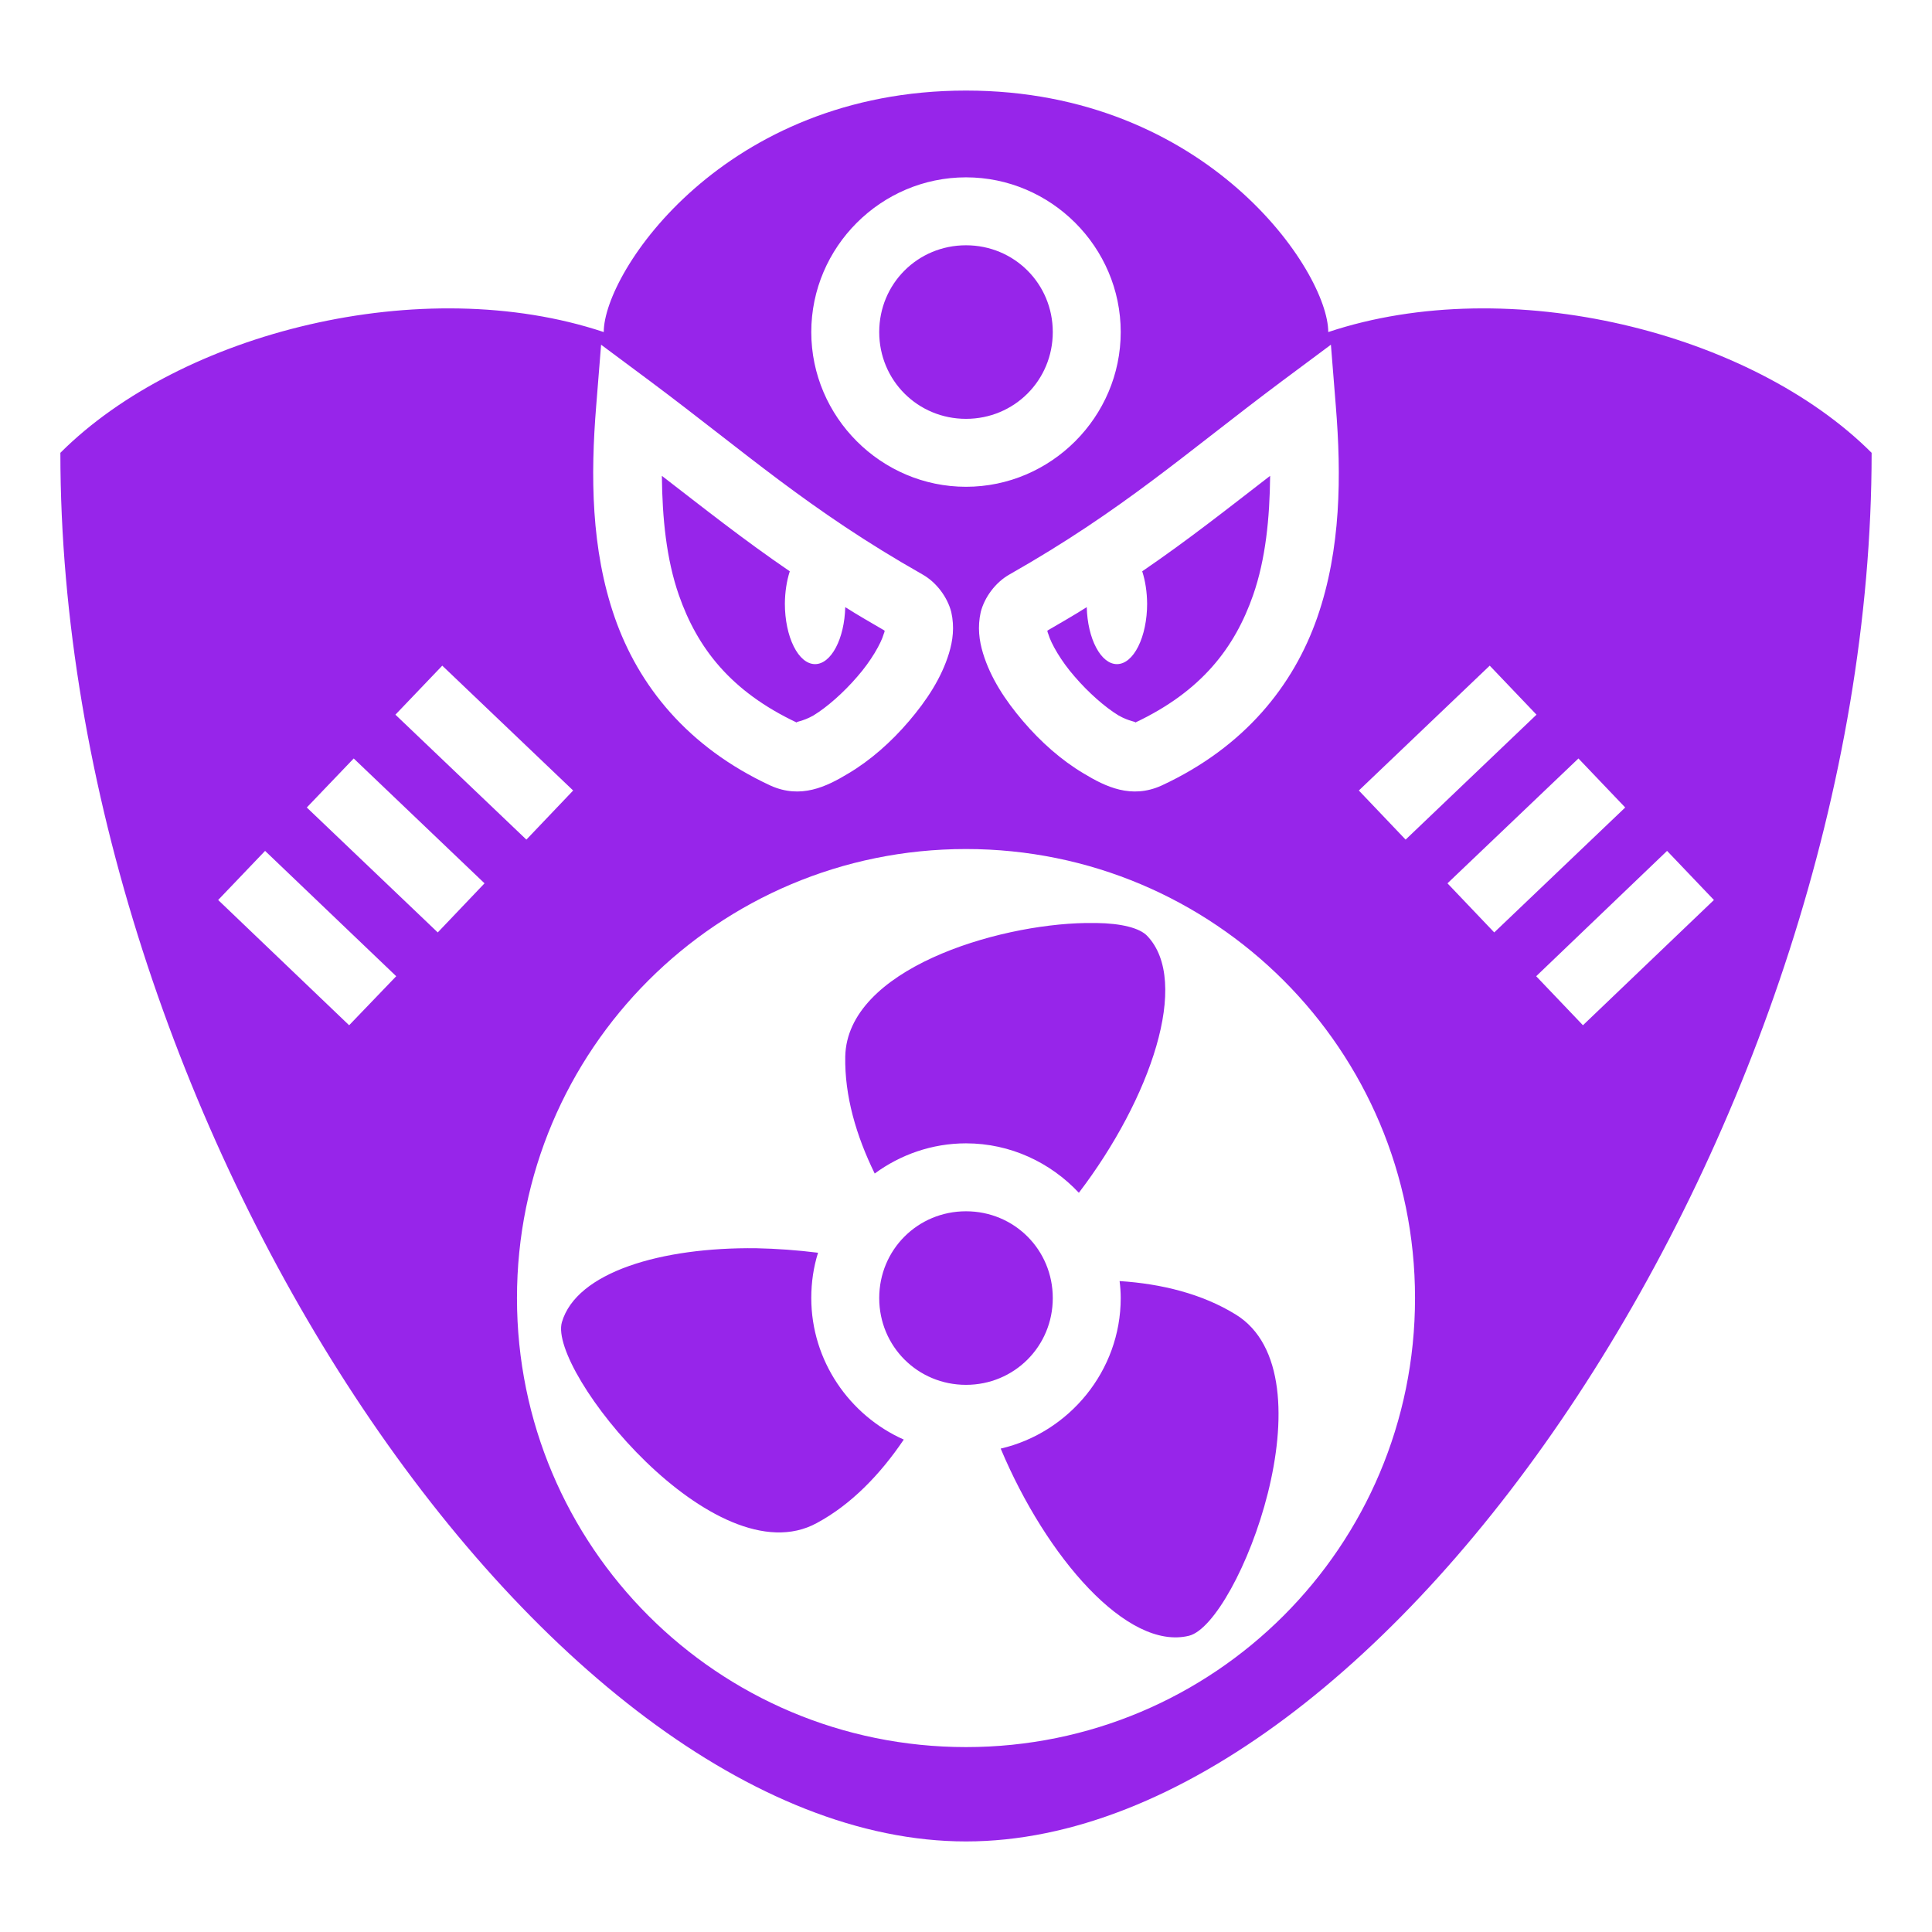<svg width="24" height="24" viewBox="0 0 24 24" fill="none" xmlns="http://www.w3.org/2000/svg">
<path d="M12 1.125C9 1.125 7.5 3.375 7.5 4.125C5.25 3.375 2.25 4.125 0.75 5.625C0.75 13.875 6.75 22.875 12 22.875C17.25 22.875 23.25 13.875 23.25 5.625C21.75 4.125 18.75 3.375 16.5 4.125C16.5 3.375 15 1.125 12 1.125ZM12 2.203C13.055 2.203 13.922 3.068 13.922 4.125C13.922 5.18 13.055 6.047 12 6.047C10.945 6.047 10.078 5.18 10.078 4.125C10.078 3.068 10.945 2.203 12 2.203ZM12 3.047C11.4 3.047 10.922 3.525 10.922 4.125C10.922 4.725 11.4 5.203 12 5.203C12.6 5.203 13.078 4.725 13.078 4.125C13.078 3.525 12.6 3.047 12 3.047ZM7.467 4.282L8.081 4.739C9.267 5.625 10.045 6.333 11.456 7.134C11.634 7.233 11.77 7.42 11.817 7.603C11.859 7.791 11.836 7.959 11.789 8.114C11.695 8.423 11.512 8.7 11.292 8.958C11.072 9.216 10.814 9.445 10.537 9.609C10.266 9.773 9.947 9.928 9.572 9.759C8.541 9.281 7.931 8.517 7.636 7.669C7.341 6.82 7.336 5.906 7.406 5.044L7.467 4.282ZM16.533 4.282L16.594 5.044C16.664 5.906 16.659 6.82 16.364 7.669C16.069 8.517 15.459 9.281 14.428 9.759C14.053 9.928 13.734 9.773 13.463 9.609C13.186 9.445 12.928 9.216 12.708 8.958C12.488 8.7 12.305 8.423 12.211 8.114C12.164 7.959 12.141 7.791 12.183 7.603C12.23 7.42 12.366 7.233 12.544 7.134C13.955 6.333 14.733 5.625 15.919 4.739L16.533 4.282ZM8.222 5.911C8.227 6.436 8.278 6.947 8.433 7.392C8.662 8.048 9.075 8.588 9.9 8.977C9.877 8.963 9.966 8.967 10.106 8.887C10.275 8.784 10.481 8.602 10.65 8.405C10.819 8.213 10.945 7.992 10.978 7.875C10.992 7.842 10.988 7.847 10.988 7.833C10.819 7.734 10.655 7.641 10.5 7.542C10.495 7.734 10.453 7.914 10.383 8.045C10.313 8.177 10.221 8.25 10.125 8.25C10.025 8.25 9.93 8.171 9.86 8.03C9.79 7.89 9.75 7.699 9.75 7.5C9.751 7.357 9.772 7.217 9.811 7.097C9.234 6.703 8.738 6.309 8.222 5.911ZM9.9 8.977C9.905 8.981 9.914 8.986 9.928 8.991L9.9 8.977ZM15.778 5.911C15.262 6.309 14.766 6.703 14.189 7.097C14.228 7.217 14.249 7.357 14.25 7.5C14.25 7.699 14.21 7.89 14.14 8.03C14.07 8.171 13.975 8.25 13.875 8.25C13.779 8.25 13.687 8.177 13.617 8.045C13.547 7.914 13.505 7.734 13.5 7.542C13.345 7.641 13.181 7.734 13.012 7.833C13.012 7.847 13.008 7.842 13.022 7.875C13.055 7.992 13.181 8.213 13.35 8.405C13.519 8.602 13.725 8.784 13.894 8.887C14.034 8.967 14.123 8.963 14.1 8.977C14.925 8.588 15.338 8.048 15.567 7.392C15.722 6.947 15.773 6.436 15.778 5.911ZM14.1 8.977L14.072 8.991C14.086 8.986 14.095 8.981 14.1 8.977ZM5.494 8.269L7.12 9.82L6.539 10.43L4.912 8.878L5.494 8.269ZM18.506 8.269L19.087 8.878L17.461 10.43L16.88 9.82L18.506 8.269ZM4.394 9.422L6.019 10.973L5.438 11.583L3.811 10.031L4.394 9.422ZM19.608 9.422L20.189 10.031L18.562 11.583L17.981 10.973L19.608 9.422ZM12 10.547C15.084 10.547 17.578 13.041 17.578 16.125C17.578 19.209 15.084 21.703 12 21.703C8.916 21.703 6.422 19.209 6.422 16.125C6.422 13.041 8.916 10.547 12 10.547ZM3.293 10.57L4.922 12.127L4.337 12.736L2.71 11.18L3.293 10.57ZM20.709 10.57L21.291 11.18L19.664 12.736L19.083 12.127L20.709 10.57ZM13.486 11.466C12.375 11.484 10.523 12.042 10.5 13.125C10.491 13.613 10.636 14.109 10.866 14.578C11.184 14.344 11.578 14.203 12 14.203C12.553 14.203 13.05 14.442 13.402 14.817C14.292 13.65 14.794 12.192 14.25 11.625C14.156 11.527 13.927 11.47 13.622 11.466H13.486ZM12 15.047C11.4 15.047 10.922 15.525 10.922 16.125C10.922 16.725 11.4 17.203 12 17.203C12.6 17.203 13.078 16.725 13.078 16.125C13.078 15.525 12.6 15.047 12 15.047ZM9.394 15.506C8.217 15.492 7.162 15.802 6.98 16.425C6.806 17.03 8.883 19.613 10.148 18.919C10.575 18.689 10.936 18.314 11.227 17.883C10.552 17.583 10.078 16.903 10.078 16.125C10.078 15.928 10.106 15.741 10.162 15.562C9.905 15.53 9.647 15.511 9.394 15.506ZM13.908 15.914C13.917 15.984 13.922 16.055 13.922 16.125C13.922 17.03 13.28 17.798 12.431 17.995C12.998 19.345 14.006 20.508 14.77 20.32C15.38 20.17 16.58 17.077 15.347 16.327C14.934 16.073 14.428 15.947 13.908 15.914Z" fill="#9725EA"/>
</svg>
